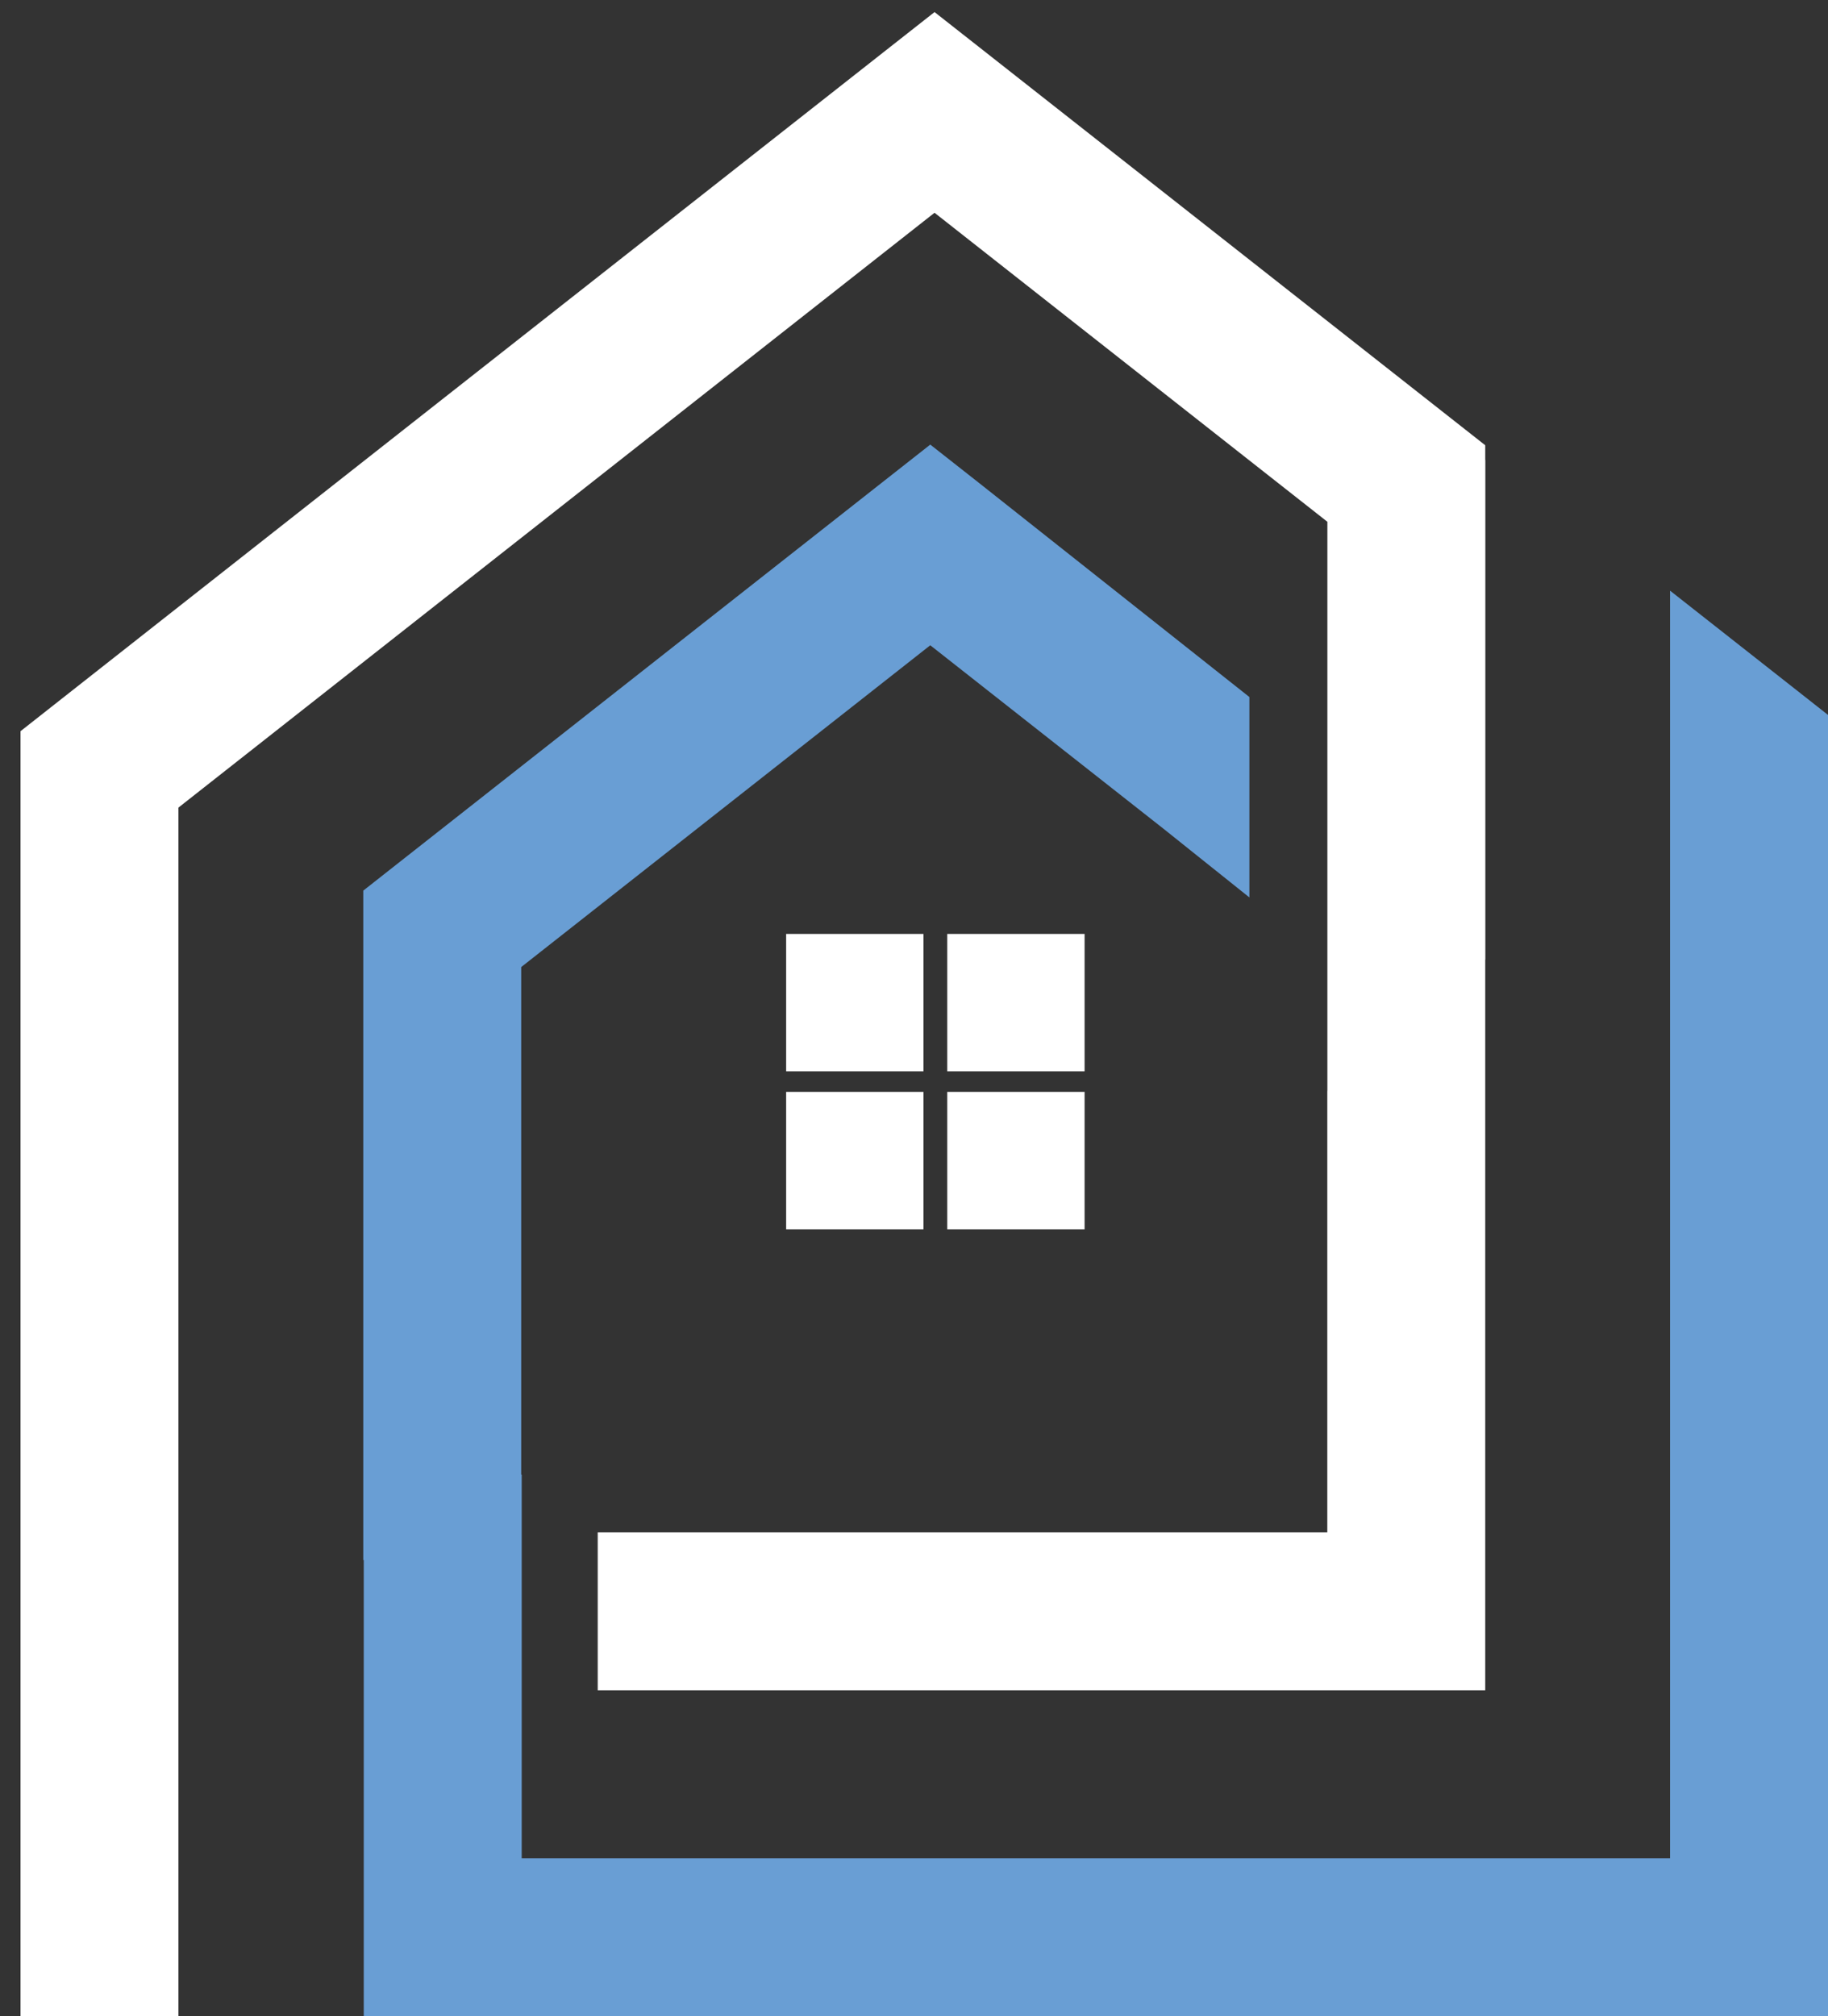 <svg xmlns="http://www.w3.org/2000/svg" viewBox="0 0 1197.9 1320.73"><rect x="0" y="0" width="1197.9" height="1320.73" fill="#333333" stroke="none"/><defs><style>.cls-1{fill:#fff;}.cls-2{fill:#699ed4;}</style></defs><g id="Layer_1" data-name="Layer 1"><g id="Layer_6" data-name="Layer 6"><path class="cls-1" d="M580.48,33,264.62,281.37l-231.36,182-19.82,15.6v841.81h103.5V529L328.48,362.62,612.41,139.37,869.84,341.79V714.6h-.05v289.17H391.69v103.5H973.28V628.61h.07V301.28h-.07v-9.62L960.2,281.37,644.34,33,612.41,7.91,580.48,33Zm40.26,578.76h90v90h-90v-90Zm-105.58,0h90v90h-90v-90Zm0,103.48h90v90h-90v-90Zm105.58,0h90v90h-90v-90Z"/></g><g id="Layer_7" data-name="Layer 7"><polygon class="cls-2" points="341.55 965.9 341.87 965.9 341.87 1003.77 341.87 1107.27 341.87 1217.23 1094.39 1217.23 1094.39 776.09 1094.39 518.37 1094.39 386.9 1178.08 452.71 1197.9 468.31 1197.9 493.33 1197.9 1268.98 1197.9 1320.73 1146.14 1320.73 238.37 1320.73 238.37 1293.23 238.37 1217.23 238.37 1107.27 238.37 1021.9 238.05 1021.9 238.05 608.43 238.05 583.4 257.87 567.8 393.08 461.48 577.67 316.33 609.61 291.23 641.54 316.33 818.73 456.58 818.73 587.85 762.27 542.73 609.61 422.68 456.94 542.73 341.55 633.47 341.55 965.9 341.55 965.9"/></g></g></svg>